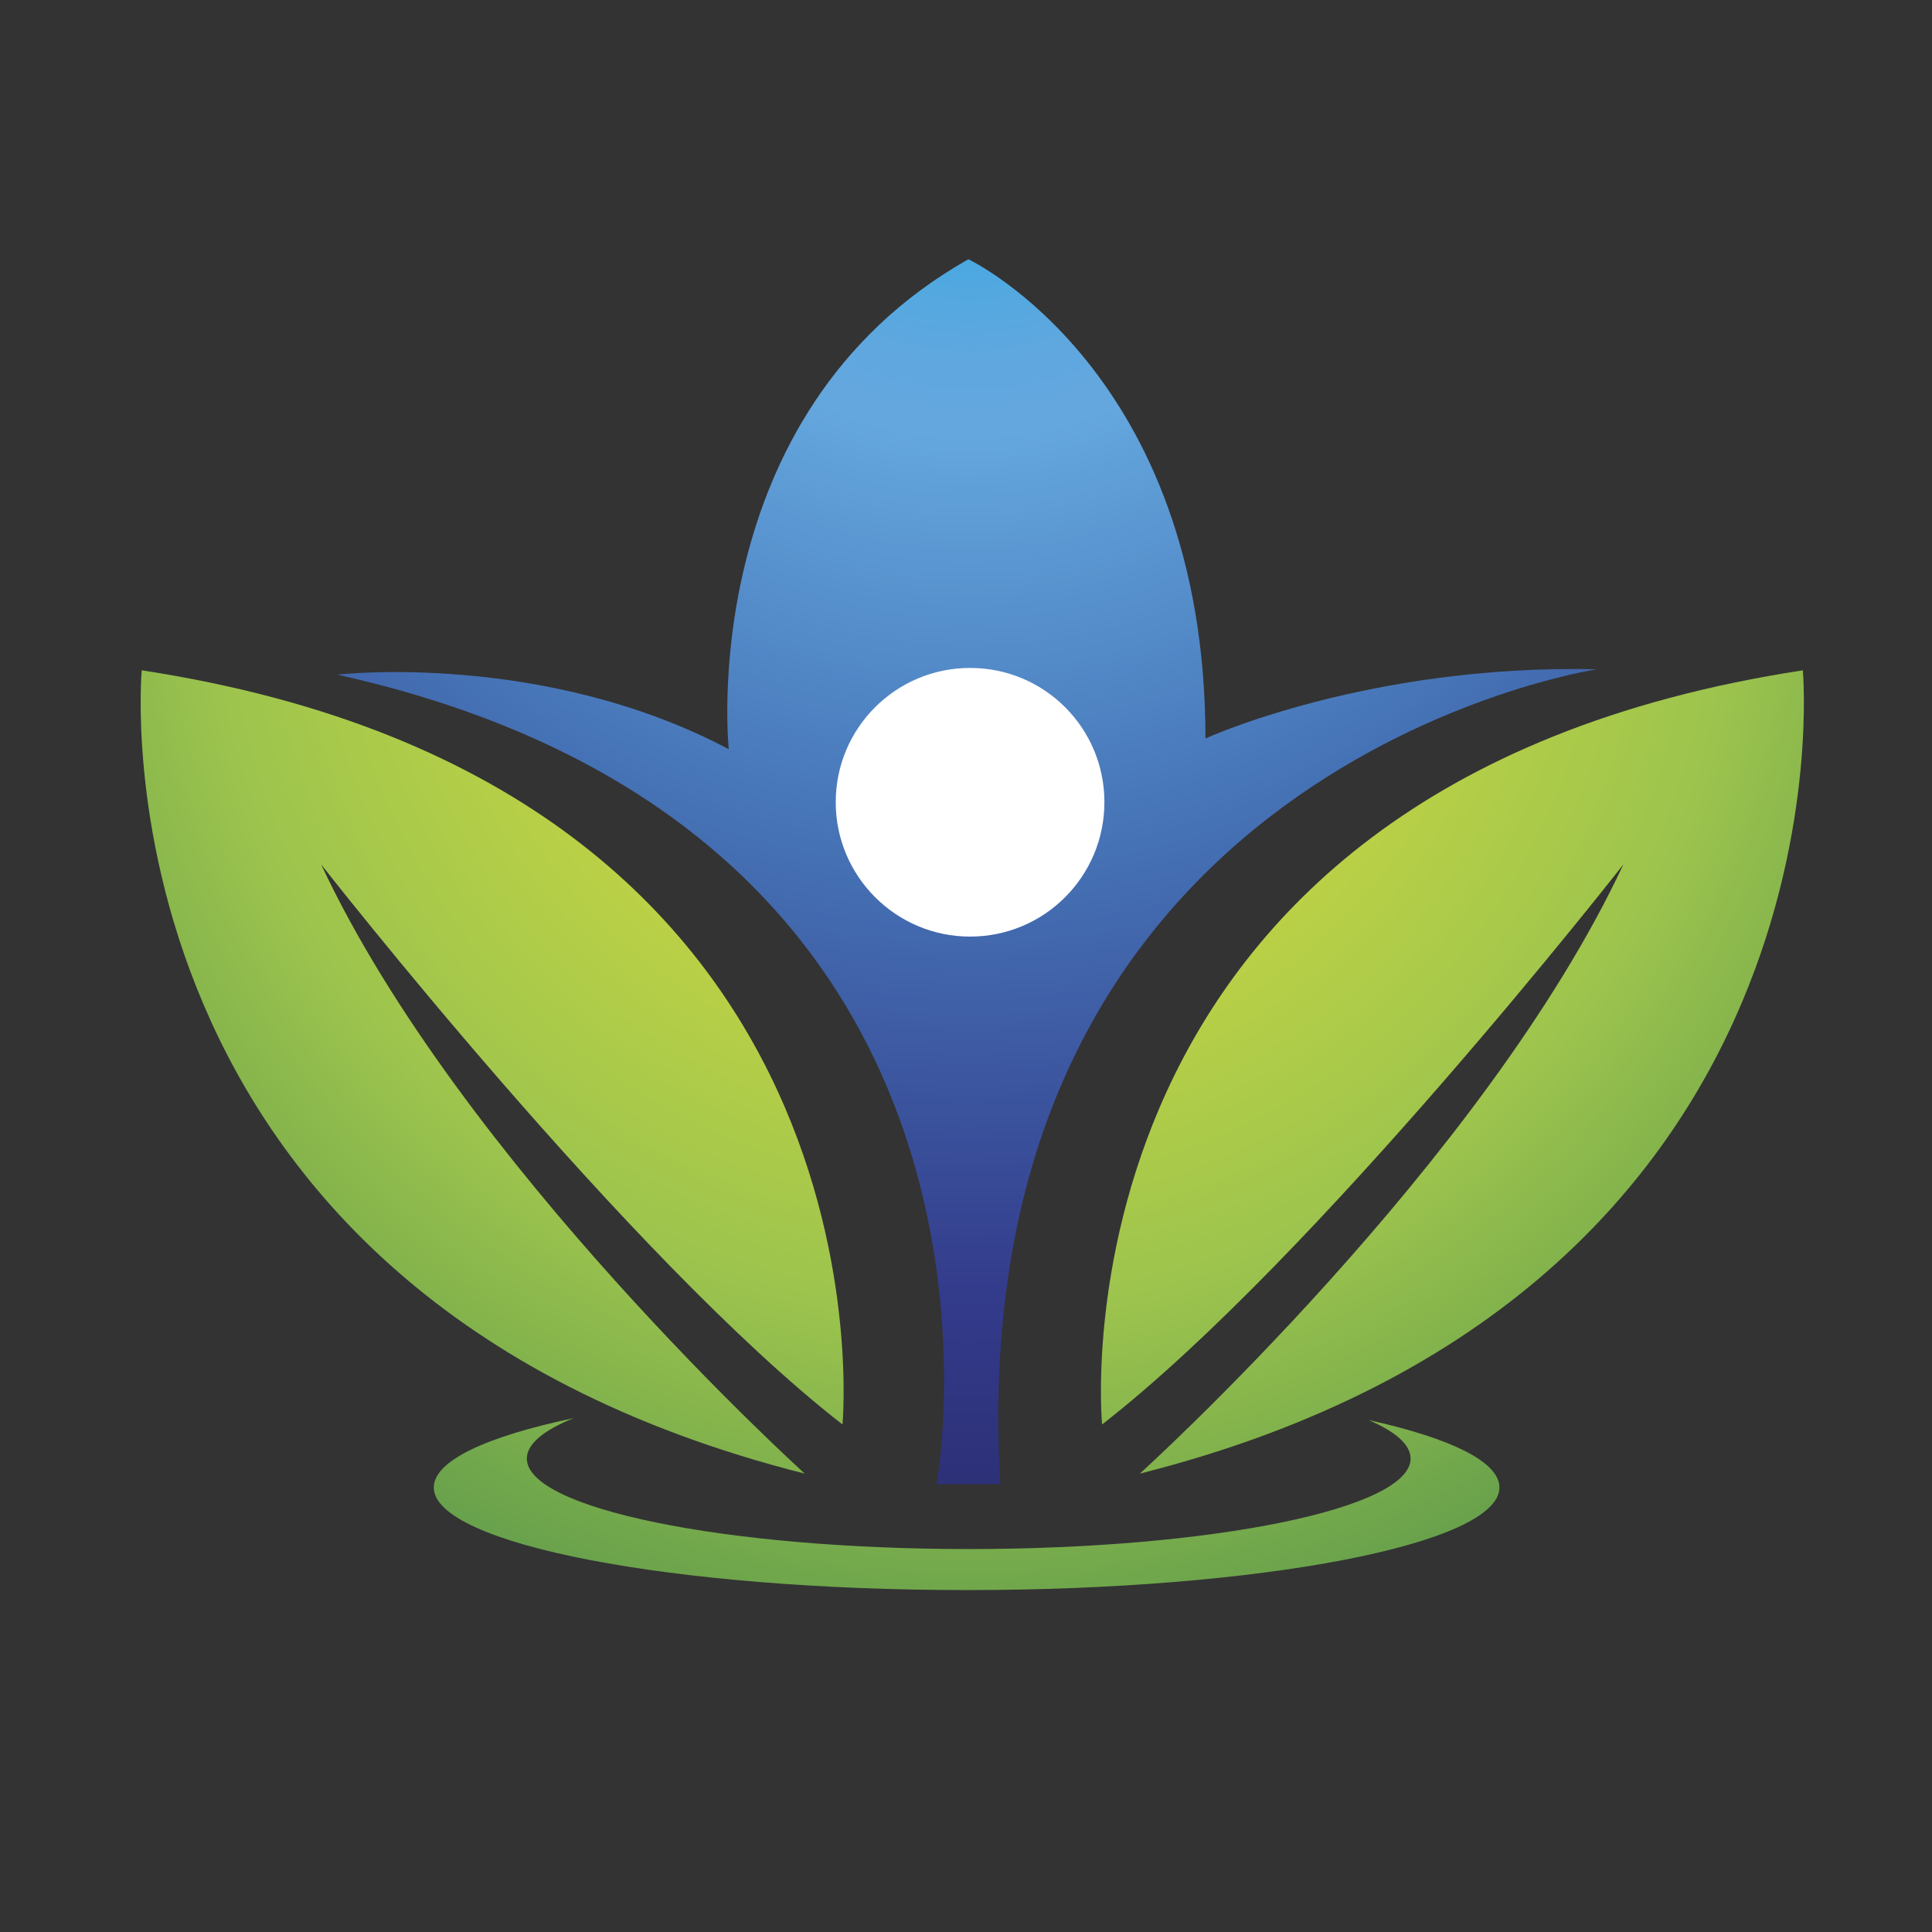 <?xml version="1.0" encoding="iso-8859-1"?>
<!-- Generator: Adobe Illustrator 13.0.0, SVG Export Plug-In . SVG Version: 6.00 Build 14948)  -->
<!DOCTYPE svg PUBLIC "-//W3C//DTD SVG 1.1//EN" "http://www.w3.org/Graphics/SVG/1.1/DTD/svg11.dtd">
<svg version="1.1" id="Layer_1" xmlns="http://www.w3.org/2000/svg" xmlns:xlink="http://www.w3.org/1999/xlink" x="0px" y="0px"
	 width="100px" height="100px" viewBox="0 0 100 100" enable-background="new 0 0 100 100" xml:space="preserve">
<rect x="0" y="0" width="100" height="100" fill="#333333" stroke="none"/>
<g>
	<radialGradient id="SVGID_1_" cx="50.183" cy="4.119" r="120.896" gradientUnits="userSpaceOnUse">
		<stop  offset="0" style="stop-color:#00ABEB"/>
		<stop  offset="0.029" style="stop-color:#22AAE7"/>
		<stop  offset="0.06" style="stop-color:#3FA8E3"/>
		<stop  offset="0.091" style="stop-color:#53A8E0"/>
		<stop  offset="0.122" style="stop-color:#60A7DF"/>
		<stop  offset="0.151" style="stop-color:#64A7DE"/>
		<stop  offset="0.327" style="stop-color:#4674B7"/>
		<stop  offset="0.521" style="stop-color:#333B8B"/>
		<stop  offset="0.758" style="stop-color:#211C51"/>
		<stop  offset="1" style="stop-color:#171043"/>
	</radialGradient>
	<path fill="url(#SVGID_1_)" d="M50.123,13.418c0,0,12.271,5.798,12.271,24.805c0,0,8.414-3.853,20.26-3.581
		c0,0-33.075,4.965-30.875,42.182h-3.301c0,0,6.201-33.631-31.018-41.904c0,0,10.615-1.242,20.26,3.858
		C37.721,38.779,35.89,21.461,50.123,13.418z"/>
	<path fill="#FFFFFF" d="M57.164,41.52c0,3.841-3.105,6.958-6.953,6.958c-3.836,0-6.954-3.117-6.954-6.958s3.117-6.948,6.954-6.948
		C54.059,34.572,57.164,37.679,57.164,41.52z"/>
	<radialGradient id="SVGID_2_" cx="50.219" cy="28.544" r="86.13" gradientUnits="userSpaceOnUse">
		<stop  offset="0.121" style="stop-color:#D7DD3F"/>
		<stop  offset="0.455" style="stop-color:#9DC44D"/>
		<stop  offset="0.746" style="stop-color:#51924B"/>
		<stop  offset="1" style="stop-color:#1E4324"/>
	</radialGradient>
	<path fill="url(#SVGID_2_)" d="M57.043,73.73c0,0-3.139-33.011,36.271-39.034c0,0,2.955,32.163-34.318,41.579
		c0,0,17.828-16.113,25.031-31.535C84.027,44.741,68.096,65.143,57.043,73.73z"/>
	<radialGradient id="SVGID_3_" cx="50.229" cy="28.544" r="86.13" gradientUnits="userSpaceOnUse">
		<stop  offset="0.121" style="stop-color:#D7DD3F"/>
		<stop  offset="0.455" style="stop-color:#9DC44D"/>
		<stop  offset="0.746" style="stop-color:#51924B"/>
		<stop  offset="1" style="stop-color:#1E4324"/>
	</radialGradient>
	<path fill="url(#SVGID_3_)" d="M43.607,73.73c0,0,3.139-33.011-36.271-39.034c0,0-2.953,32.163,34.319,41.579
		c0,0-17.831-16.113-25.034-31.535C16.622,44.741,32.555,65.143,43.607,73.73z"/>
	<radialGradient id="SVGID_4_" cx="50.223" cy="28.569" r="86.096" gradientUnits="userSpaceOnUse">
		<stop  offset="0.121" style="stop-color:#D7DD3F"/>
		<stop  offset="0.455" style="stop-color:#9DC44D"/>
		<stop  offset="0.746" style="stop-color:#51924B"/>
		<stop  offset="1" style="stop-color:#1E4324"/>
	</radialGradient>
	<path fill="url(#SVGID_4_)" d="M70.842,73.502c1.395,0.604,2.169,1.275,2.169,1.994c0,2.584-10.233,4.682-22.866,4.682
		c-12.643,0-22.876-2.098-22.876-4.682c0-0.758,0.872-1.467,2.42-2.092c-4.491,0.941-7.237,2.201-7.237,3.586
		c0,2.932,12.349,5.312,27.584,5.312c15.226,0,27.574-2.381,27.574-5.312C77.609,75.654,75.059,74.434,70.842,73.502z"/>
</g>
</svg>
